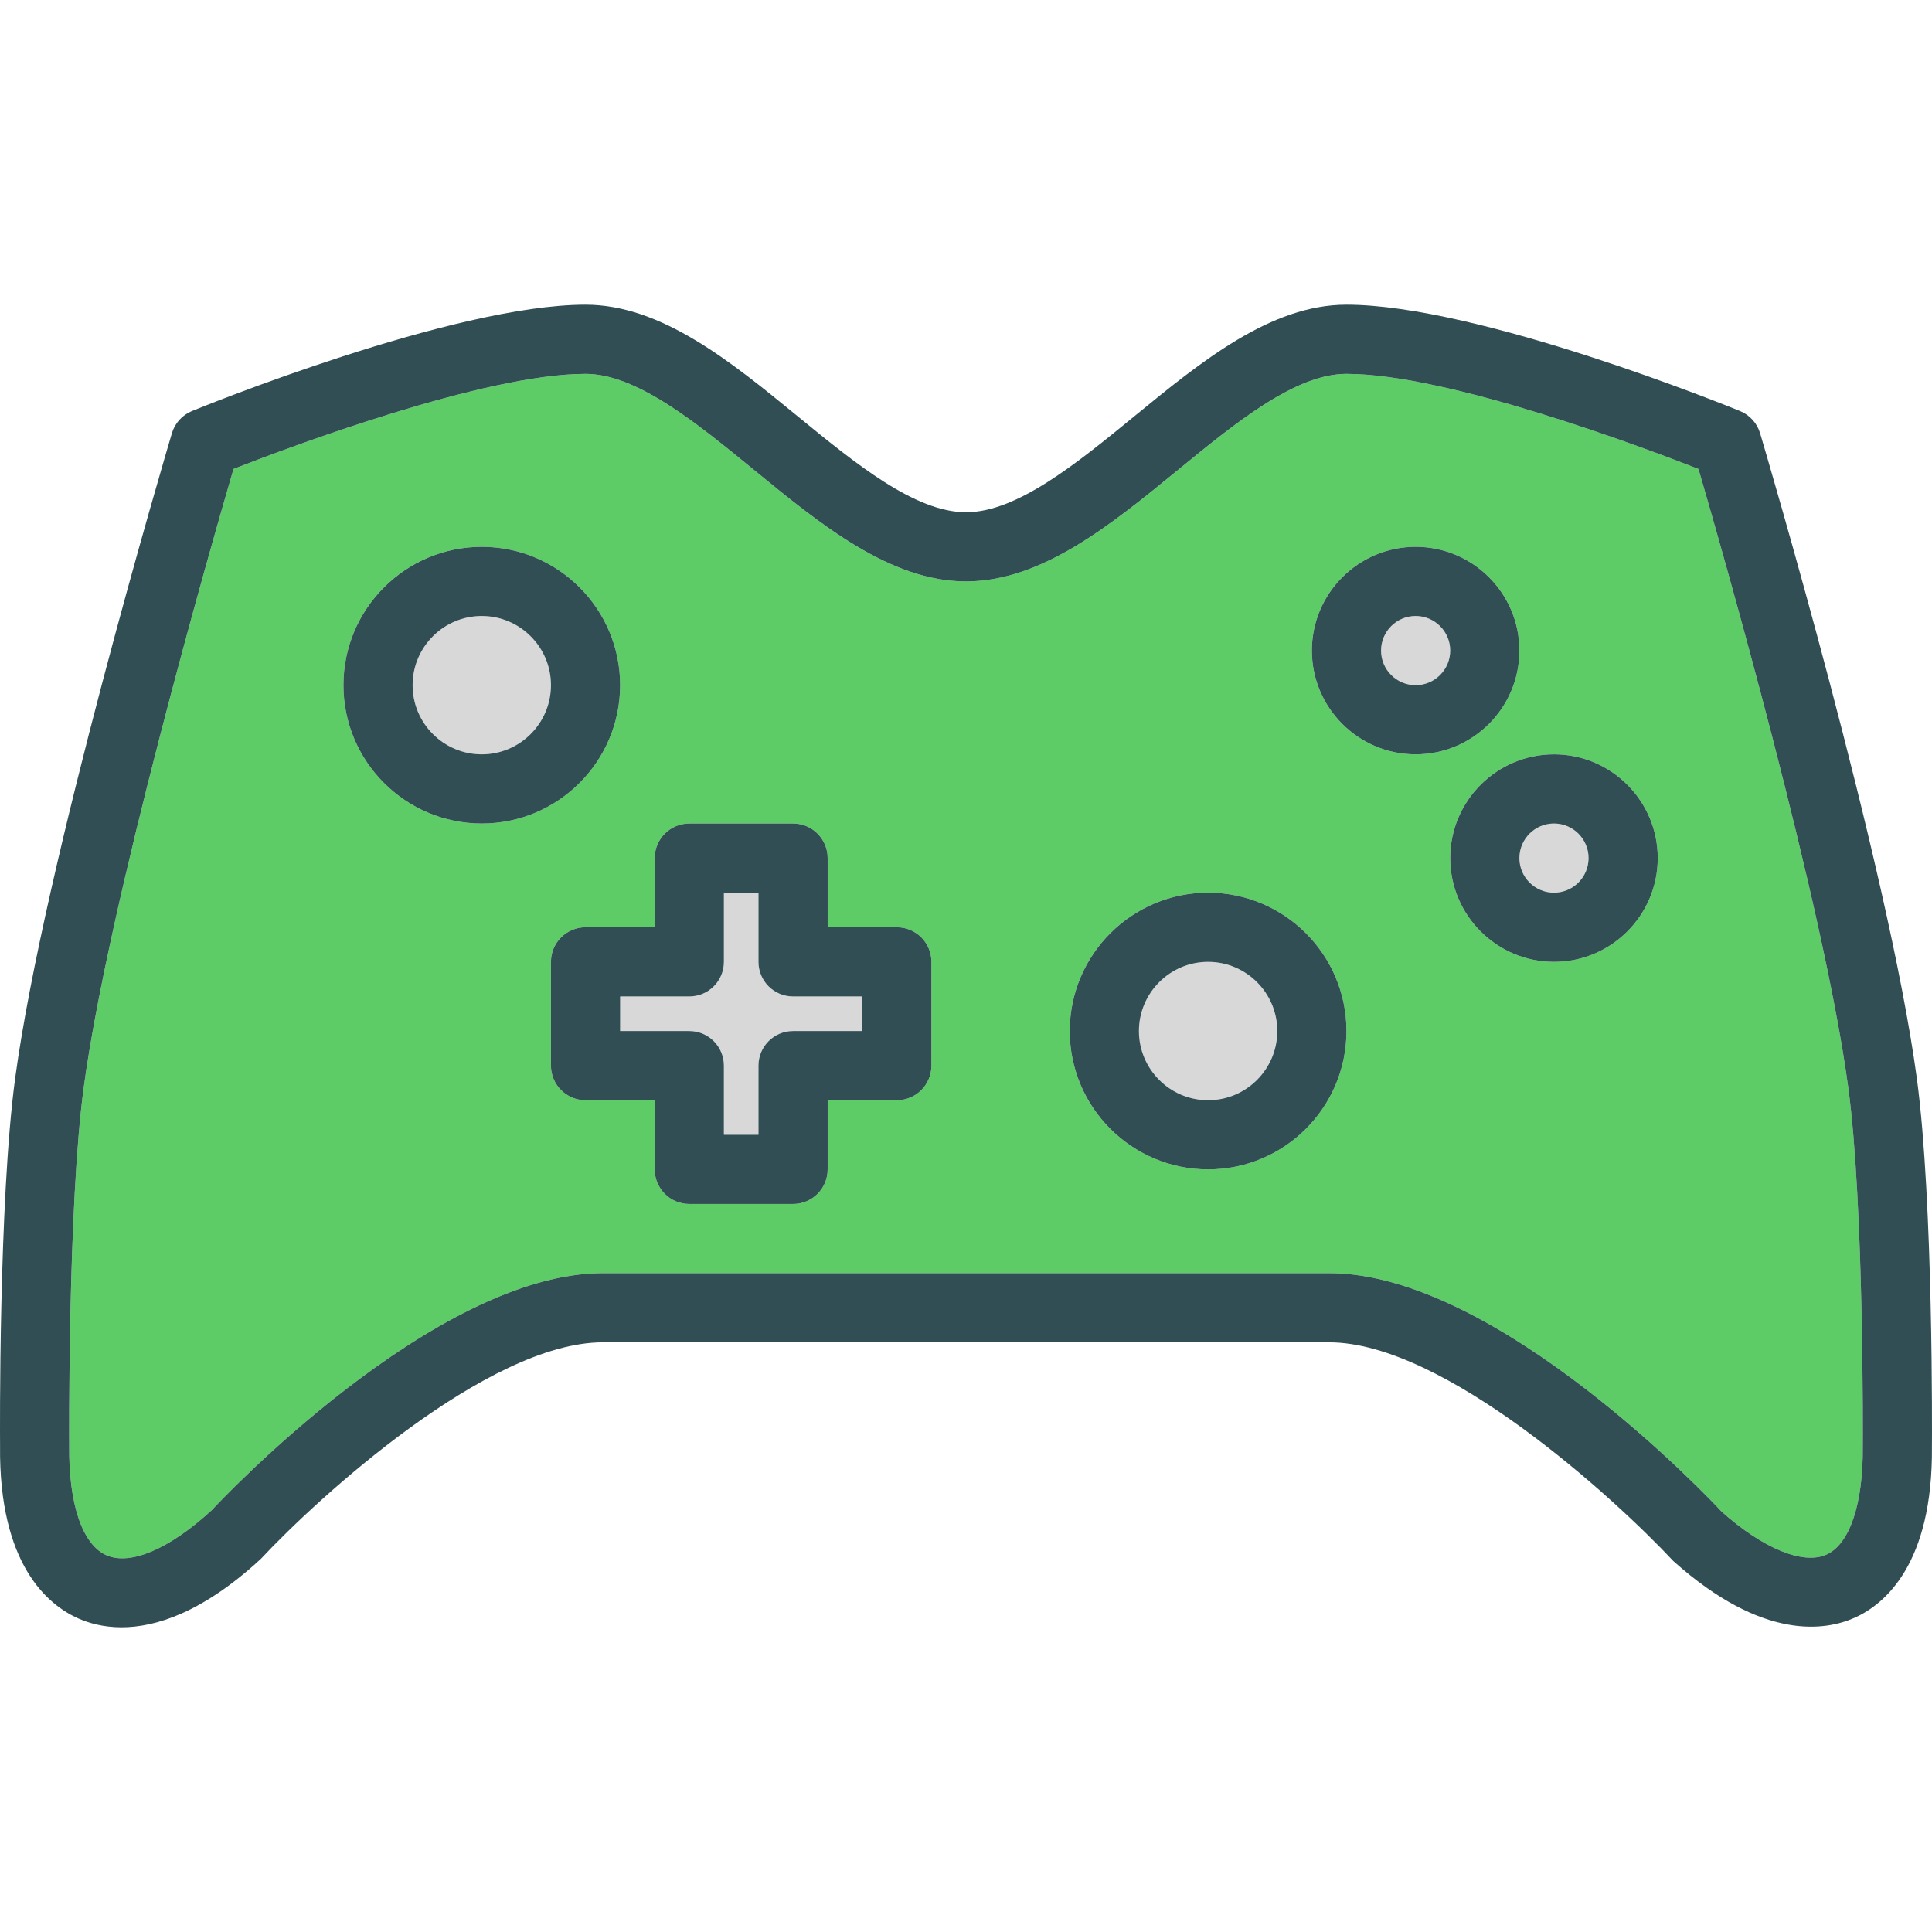 <?xml version="1.0" encoding="iso-8859-1"?>
<!-- Generator: Adobe Illustrator 19.0.0, SVG Export Plug-In . SVG Version: 6.00 Build 0)  -->
<svg version="1.1" id="Layer_1" xmlns="http://www.w3.org/2000/svg" xmlns:xlink="http://www.w3.org/1999/xlink" x="0px" y="0px"
	 viewBox="0 0 512 512" style="enable-background:new 0 0 512 512;" xml:space="preserve">
<g>
	<path style="fill:#D8D8D8;" d="M320.162,254.903c-10.106,0-18.332,8.226-18.332,18.332s8.226,18.332,18.332,18.332
		s18.332-8.226,18.332-18.332S330.268,254.903,320.162,254.903z"/>
	<circle style="fill:#D8D8D8;" cx="375.163" cy="172.41" r="9.166"/>
	<path style="fill:#D8D8D8;" d="M127.676,163.244c-10.106,0-18.332,8.226-18.332,18.332s8.226,18.332,18.332,18.332
		s18.332-8.226,18.332-18.332S137.782,163.244,127.676,163.244z"/>
	<path style="fill:#D8D8D8;" d="M201.004,254.903v-18.332h-9.166v18.332c0,5.066-4.1,9.166-9.166,9.166H164.34v9.166h18.332
		c5.066,0,9.166,4.1,9.166,9.166v18.332h9.166v-18.332c0-5.066,4.1-9.166,9.166-9.166h18.332v-9.166H210.17
		C205.104,264.069,201.004,259.97,201.004,254.903z"/>
</g>
<path style="fill:#5ECC66;" d="M450.115,124.279c-14.823-5.791-66.435-25.197-93.289-25.197c-13.534,0-29.333,12.925-44.613,25.43
	c-17.759,14.537-36.136,29.566-56.213,29.566s-38.454-15.029-56.213-29.566c-15.28-12.505-31.078-25.43-44.613-25.43
	c-26.854,0-78.466,19.406-93.289,25.198c-6.149,21.062-33.075,114.897-39.698,163.931c-4.225,31.248-3.849,94.291-3.84,94.927
	c-0.179,15.405,3.491,26.182,9.82,29.002c6.382,2.829,16.828-1.674,28.044-12.012c1.897-2.086,58.818-62.73,103.547-62.73h192.486
	c44.729,0,101.64,60.644,104.039,63.231c10.92,9.712,21.518,14.152,27.784,11.341c6.141-2.784,9.721-13.471,9.587-28.581
	c0.009-0.779,0.385-63.929-3.84-95.178C483.189,239.167,456.264,145.341,450.115,124.279z M91.012,181.576
	c0-20.221,16.443-36.664,36.664-36.664s36.664,16.443,36.664,36.664s-16.443,36.664-36.664,36.664S91.012,201.796,91.012,181.576z
	 M246.834,282.401c0,5.066-4.1,9.166-9.166,9.166h-18.332v18.332c0,5.066-4.1,9.166-9.166,9.166h-27.498
	c-5.066,0-9.166-4.1-9.166-9.166v-18.332h-18.332c-5.066,0-9.166-4.1-9.166-9.166v-27.498c0-5.066,4.1-9.166,9.166-9.166h18.332
	v-18.332c0-5.066,4.1-9.166,9.166-9.166h27.498c5.066,0,9.166,4.1,9.166,9.166v18.332h18.332c5.066,0,9.166,4.1,9.166,9.166V282.401
	z M320.162,309.899c-20.221,0-36.664-16.443-36.664-36.664s16.443-36.664,36.664-36.664s36.664,16.443,36.664,36.664
	S340.382,309.899,320.162,309.899z M347.66,172.41c0-15.163,12.335-27.498,27.498-27.498c15.163,0,27.498,12.335,27.498,27.498
	c0,15.163-12.335,27.498-27.498,27.498C359.994,199.908,347.66,187.573,347.66,172.41z M411.822,254.903
	c-15.163,0-27.498-12.335-27.498-27.498s12.335-27.498,27.498-27.498c15.163,0,27.498,12.335,27.498,27.498
	C439.319,242.569,426.985,254.903,411.822,254.903z"/>
<circle style="fill:#D8D8D8;" cx="411.827" cy="227.406" r="9.166"/>
<g>
	<path style="fill:#314E55;" d="M237.668,245.738h-18.332v-18.332c0-5.066-4.1-9.166-9.166-9.166h-27.498
		c-5.066,0-9.166,4.1-9.166,9.166v18.332h-18.332c-5.066,0-9.166,4.1-9.166,9.166v27.498c0,5.066,4.1,9.166,9.166,9.166h18.332
		v18.332c0,5.066,4.1,9.166,9.166,9.166h27.498c5.066,0,9.166-4.1,9.166-9.166v-18.332h18.332c5.066,0,9.166-4.1,9.166-9.166
		v-27.498C246.834,249.837,242.734,245.738,237.668,245.738z M228.502,273.235H210.17c-5.066,0-9.166,4.1-9.166,9.166v18.332h-9.166
		v-18.332c0-5.066-4.1-9.166-9.166-9.166H164.34v-9.166h18.332c5.066,0,9.166-4.1,9.166-9.166v-18.332h9.166v18.332
		c0,5.066,4.1,9.166,9.166,9.166h18.332V273.235z"/>
	<path style="fill:#314E55;" d="M320.162,236.572c-20.221,0-36.664,16.443-36.664,36.664s16.443,36.664,36.664,36.664
		s36.664-16.443,36.664-36.664S340.382,236.572,320.162,236.572z M320.162,291.567c-10.106,0-18.332-8.226-18.332-18.332
		s8.226-18.332,18.332-18.332s18.332,8.226,18.332,18.332S330.268,291.567,320.162,291.567z"/>
	<path style="fill:#314E55;" d="M164.34,181.576c0-20.221-16.443-36.664-36.664-36.664s-36.664,16.443-36.664,36.664
		s16.443,36.664,36.664,36.664S164.34,201.796,164.34,181.576z M127.676,199.908c-10.106,0-18.332-8.226-18.332-18.332
		s8.226-18.332,18.332-18.332s18.332,8.226,18.332,18.332S137.782,199.908,127.676,199.908z"/>
	<path style="fill:#314E55;" d="M402.656,172.41c0-15.163-12.335-27.498-27.498-27.498c-15.163,0-27.498,12.335-27.498,27.498
		c0,15.163,12.335,27.498,27.498,27.498C390.321,199.908,402.656,187.573,402.656,172.41z M375.158,181.576
		c-5.057,0-9.166-4.109-9.166-9.166c0-5.057,4.109-9.166,9.166-9.166c5.057,0,9.166,4.109,9.166,9.166
		C384.324,177.467,380.215,181.576,375.158,181.576z"/>
	<path style="fill:#314E55;" d="M411.822,199.908c-15.163,0-27.498,12.335-27.498,27.498c0,15.163,12.335,27.498,27.498,27.498
		c15.163,0,27.498-12.335,27.498-27.498S426.985,199.908,411.822,199.908z M411.822,236.572c-5.057,0-9.166-4.109-9.166-9.166
		s4.109-9.166,9.166-9.166c5.057,0,9.166,4.109,9.166,9.166S416.879,236.572,411.822,236.572z"/>
	<path style="fill:#314E55;" d="M507.984,285.758c-7.644-56.58-40.164-166.312-41.542-170.958c-0.797-2.659-2.748-4.816-5.317-5.872
		c-2.811-1.146-69.291-28.178-104.299-28.178c-20.077,0-38.454,15.029-56.213,29.566c-15.28,12.505-31.078,25.43-44.613,25.43
		c-13.534,0-29.333-12.925-44.613-25.43c-17.759-14.537-36.136-29.566-56.213-29.566c-35.008,0-101.488,27.033-104.299,28.178
		c-2.569,1.056-4.52,3.213-5.317,5.872C44.18,119.446,11.66,229.178,4.016,285.758c-4.395,32.537-4.019,94.864-4.001,97.335
		c-0.367,31.66,12.809,42.285,20.695,45.794c2.775,1.235,6.633,2.363,11.493,2.363c9.014,0,21.483-3.876,36.932-18.135
		c14.859-15.96,60.116-57.386,90.621-57.386h192.486c30.506,0,75.754,41.426,91.212,57.968
		c23.747,21.241,40.379,18.493,48.166,14.966c7.725-3.5,20.65-14.053,20.364-45.293C512.003,380.73,512.379,318.296,507.984,285.758
		z M493.653,383.388c0.134,15.11-3.446,25.797-9.587,28.581c-6.266,2.811-16.864-1.629-27.784-11.341
		c-2.399-2.587-59.311-63.231-104.039-63.231H159.757c-44.729,0-101.649,60.644-103.547,62.73
		c-11.216,10.339-21.662,14.841-28.044,12.012c-6.328-2.82-9.998-13.597-9.82-29.002c-0.009-0.635-0.385-63.679,3.84-94.927
		c6.624-49.035,33.549-142.869,39.699-163.931c14.823-5.791,66.435-25.197,93.289-25.197c13.534,0,29.333,12.925,44.613,25.43
		c17.759,14.537,36.136,29.566,56.213,29.566s38.454-15.029,56.213-29.566c15.28-12.505,31.079-25.43,44.613-25.43
		c26.854,0,78.466,19.406,93.289,25.198c6.149,21.062,33.074,114.888,39.698,163.931
		C494.038,319.459,493.662,382.61,493.653,383.388z"/>
</g>
<g>
</g>
<g>
</g>
<g>
</g>
<g>
</g>
<g>
</g>
<g>
</g>
<g>
</g>
<g>
</g>
<g>
</g>
<g>
</g>
<g>
</g>
<g>
</g>
<g>
</g>
<g>
</g>
<g>
</g>
</svg>
